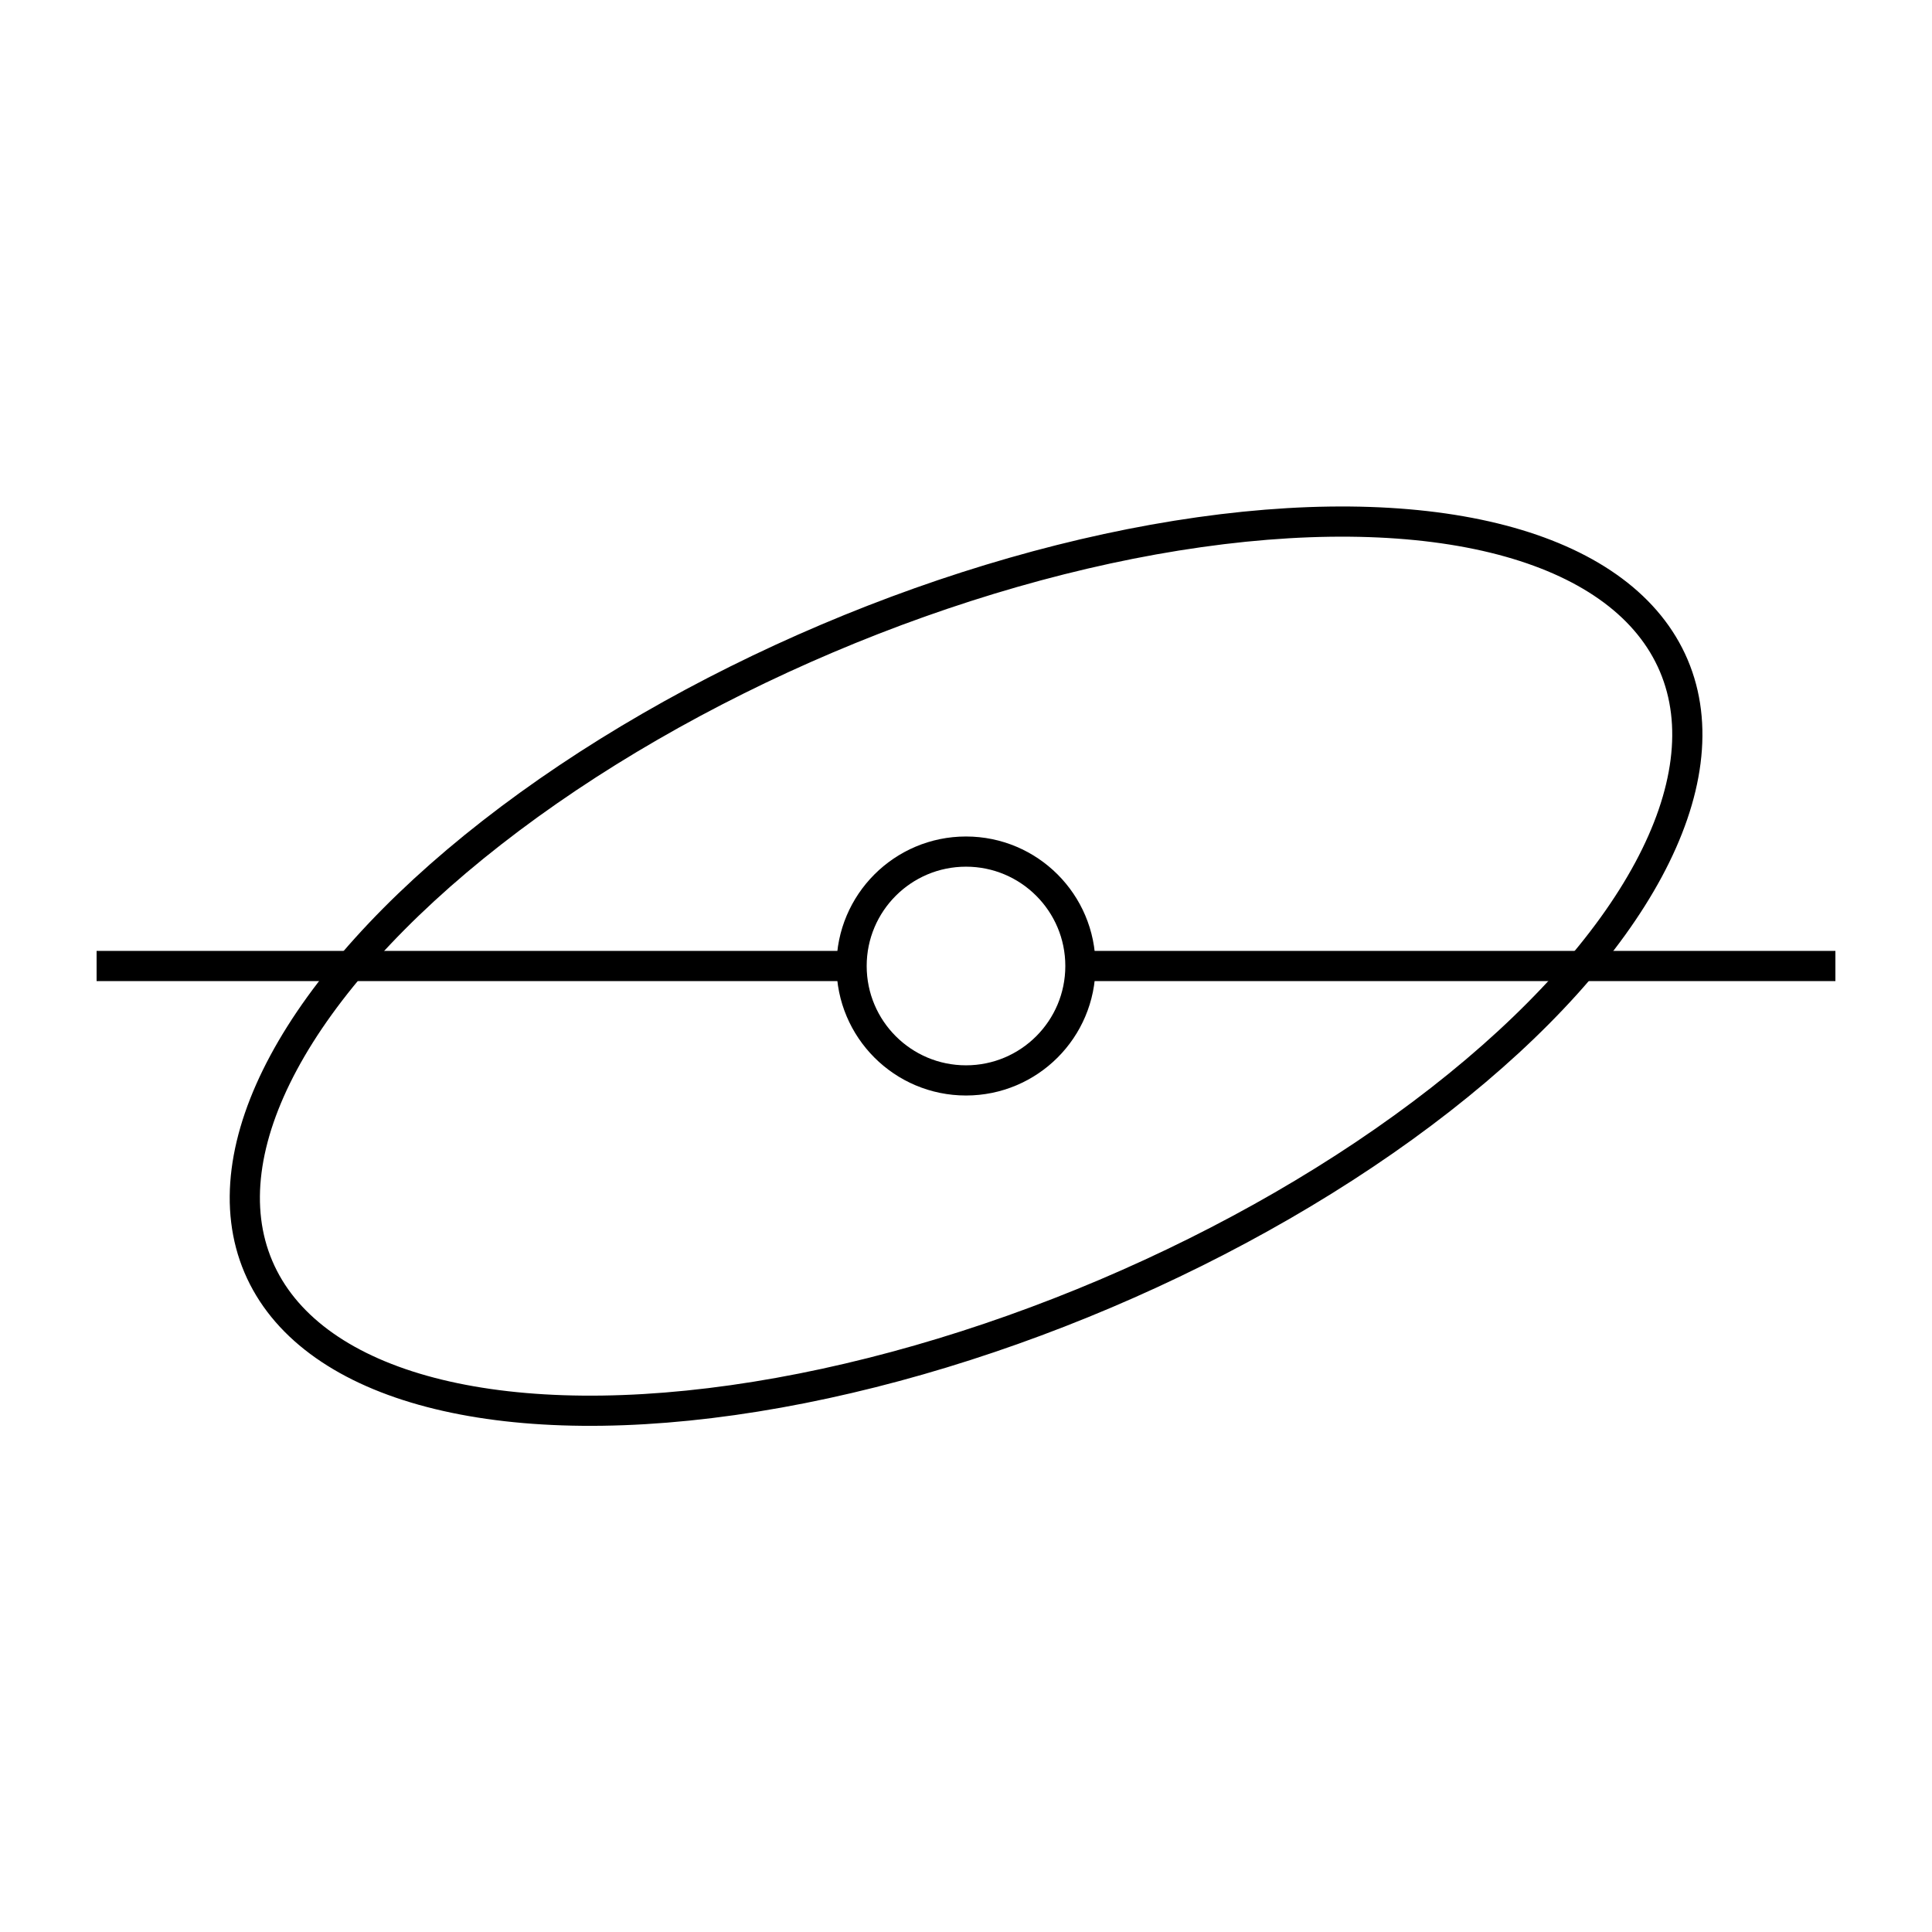 <svg xmlns="http://www.w3.org/2000/svg" viewBox="0 0 64 64" width="100%" height="100%" fill="none" stroke="currentColor" strokeWidth="1.5">
  <line x1="60.8" y1="32" x2="35.79" y2="32"/>
  <line x1="28.21" y1="32" x2="3.2" y2="32"/>
  <ellipse strokeDasharray="6 6" cx="32" cy="32" rx="25.47" ry="11.79" transform="translate(-9.96 15.06) rotate(-23.01)"/>
  <circle cx="32" cy="32" r="3.79"/>
</svg>